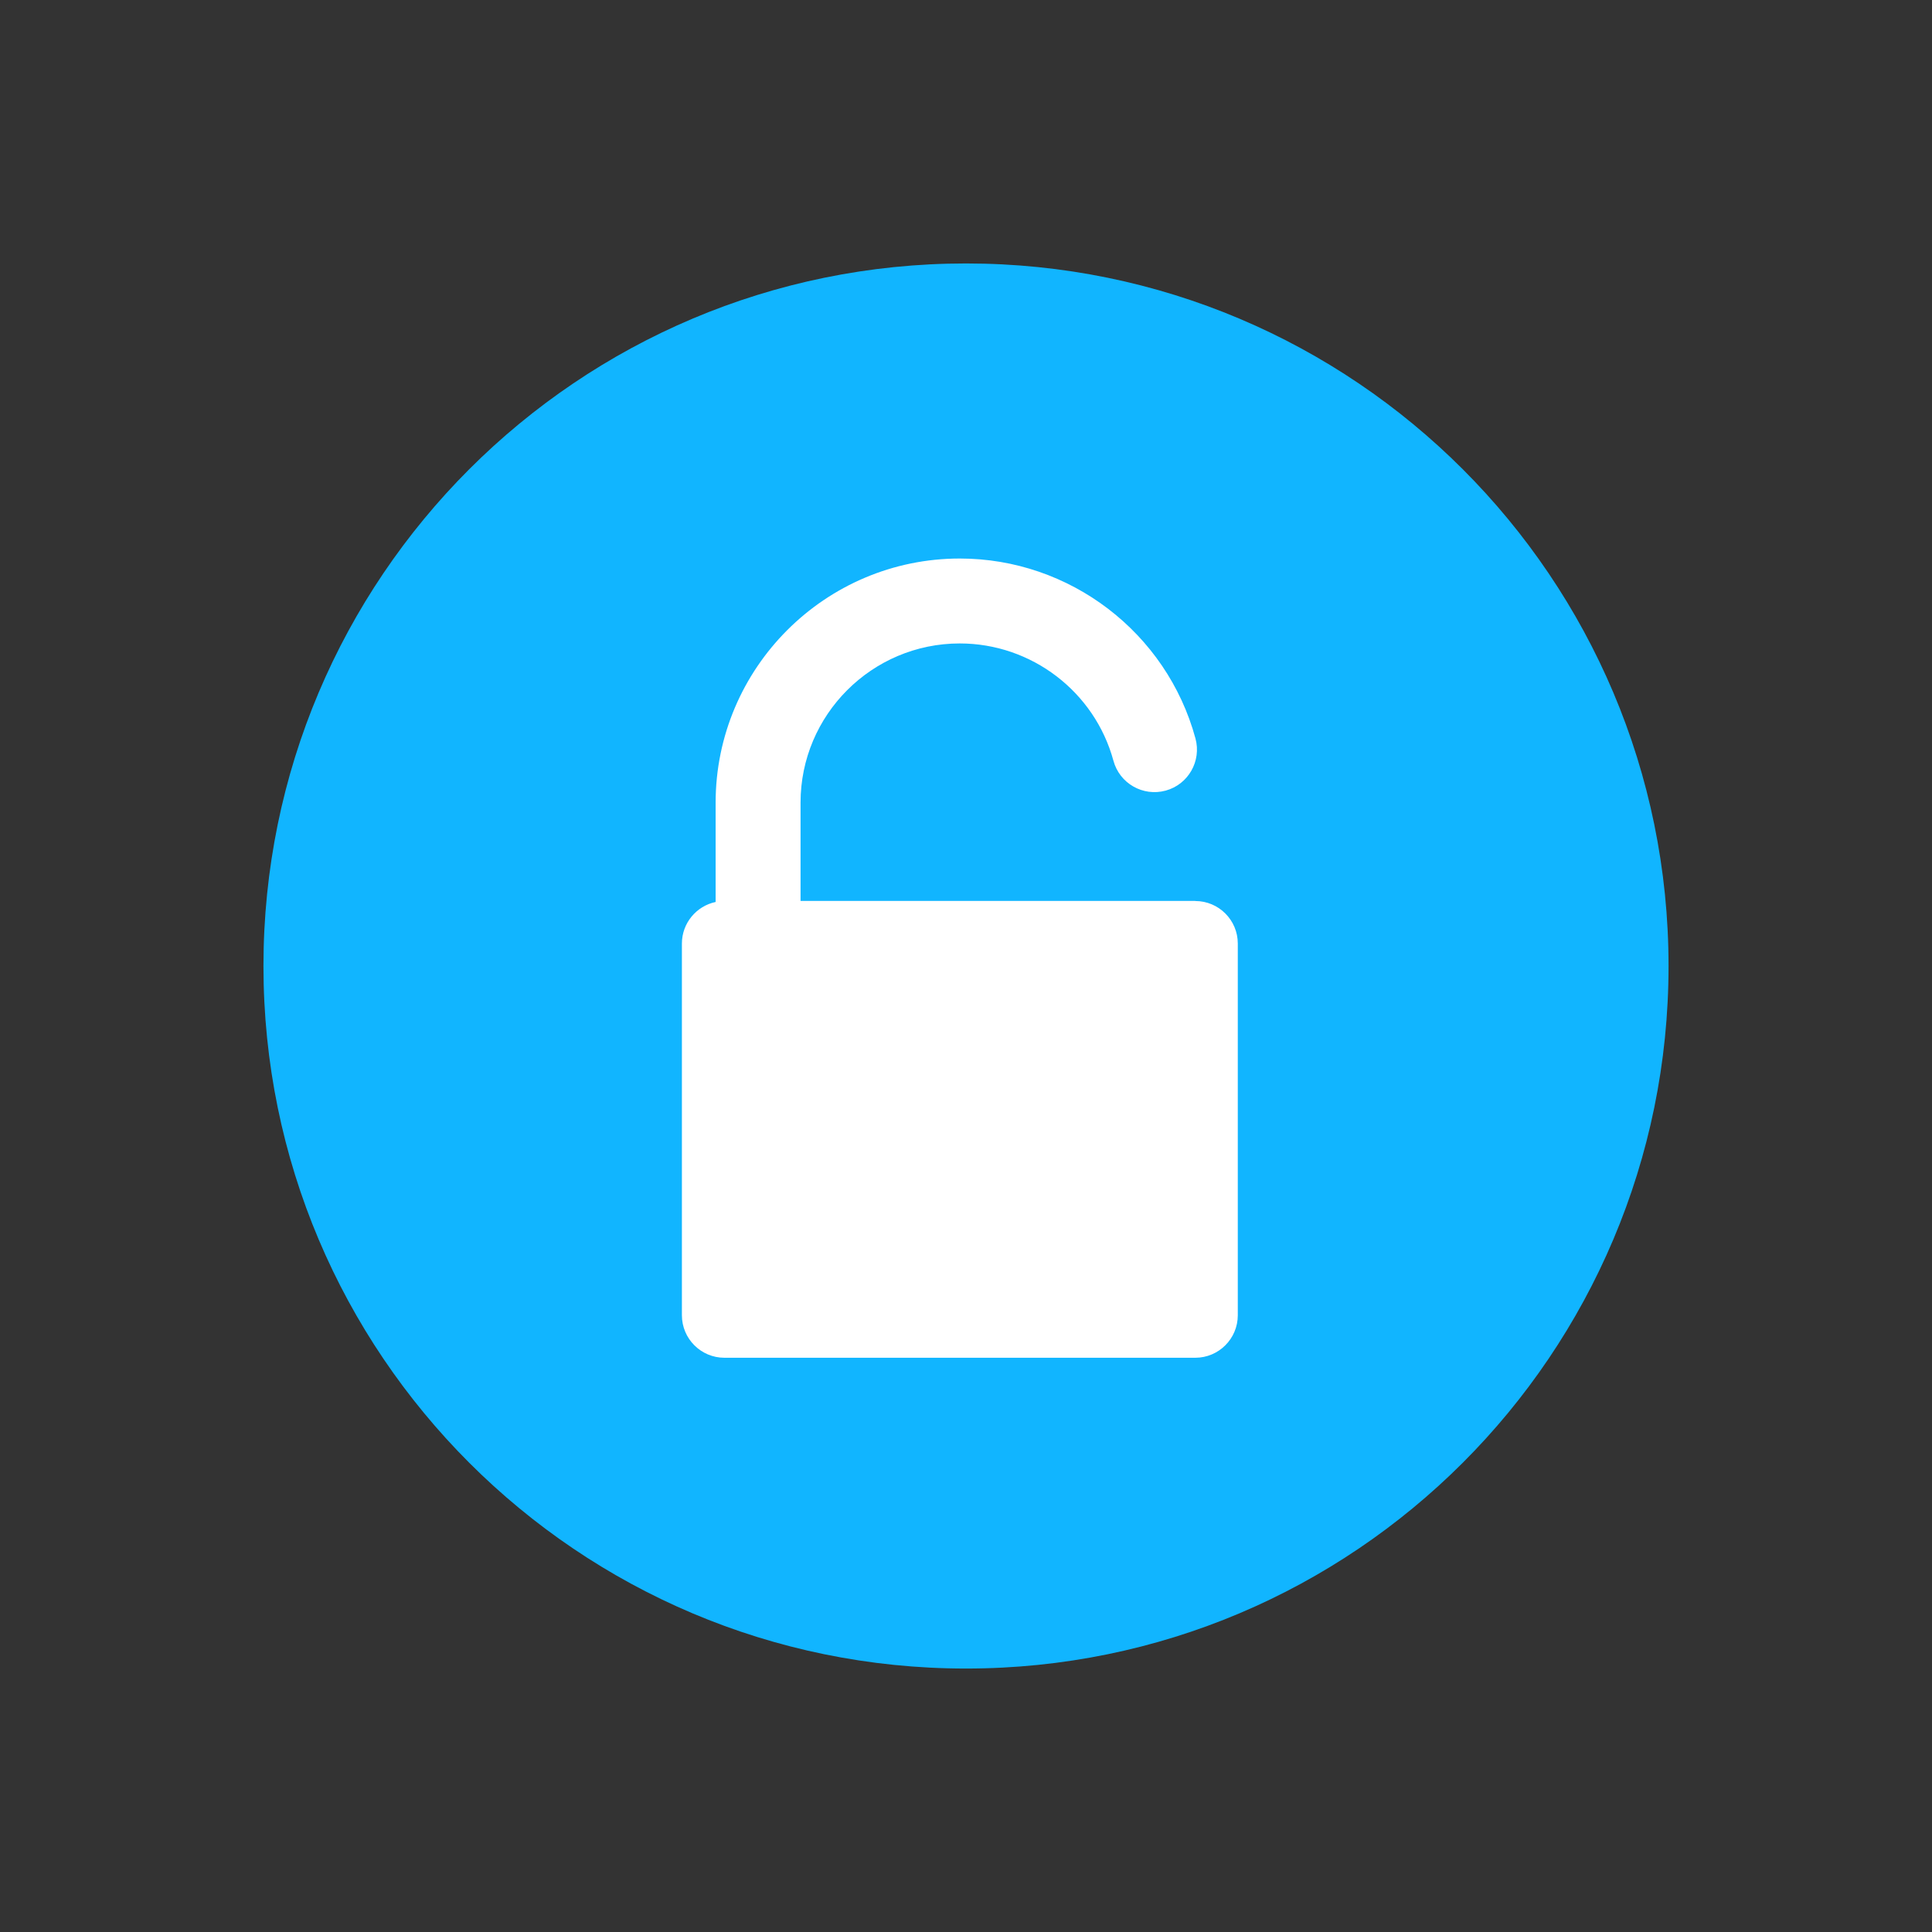 <?xml version="1.0" encoding="UTF-8"?>
<svg id="svg6" version="1.1" viewBox="0 0 22 22" xmlns="http://www.w3.org/2000/svg">
 <rect x="0" y="0" width="22" height="22" fill="#333333" stroke="none"/>
 <defs id="defs3051">
  <style id="current-color-scheme" type="text/css">.ColorScheme-Text {
        color:#dfdfdf;
      }</style>
 </defs>
 <circle id="path818" cx="11" cy="11" r="7.5" style="fill:#ffffff"/>
 <path id="path2" d="m13.61 10.259h-4.494v-1.119c0-1 0.813-1.813 1.813-1.813 0.816 0 1.536 0.549 1.75 1.336 0.07 0.258 0.336 0.41 0.594 0.34 0.258-0.07 0.41-0.336 0.34-0.594-0.328-1.207-1.432-2.049-2.683-2.049-1.533 0-2.781 1.247-2.781 2.781v1.13c-0.219 0.046-0.384 0.241-0.384 0.473v4.233c0 0.267 0.217 0.484 0.484 0.484h5.362c0.267 0 0.484-0.217 0.484-0.484v-4.233c0-0.267-0.217-0.484-0.484-0.484zm5.39 0.741c0 4.418-3.582 8-8 8-4.418 0-8-3.582-8-8 0-4.418 3.582-8 8-8 4.418 0 8 3.582 8 8z" style="fill:#11b5ff"/>
</svg>
